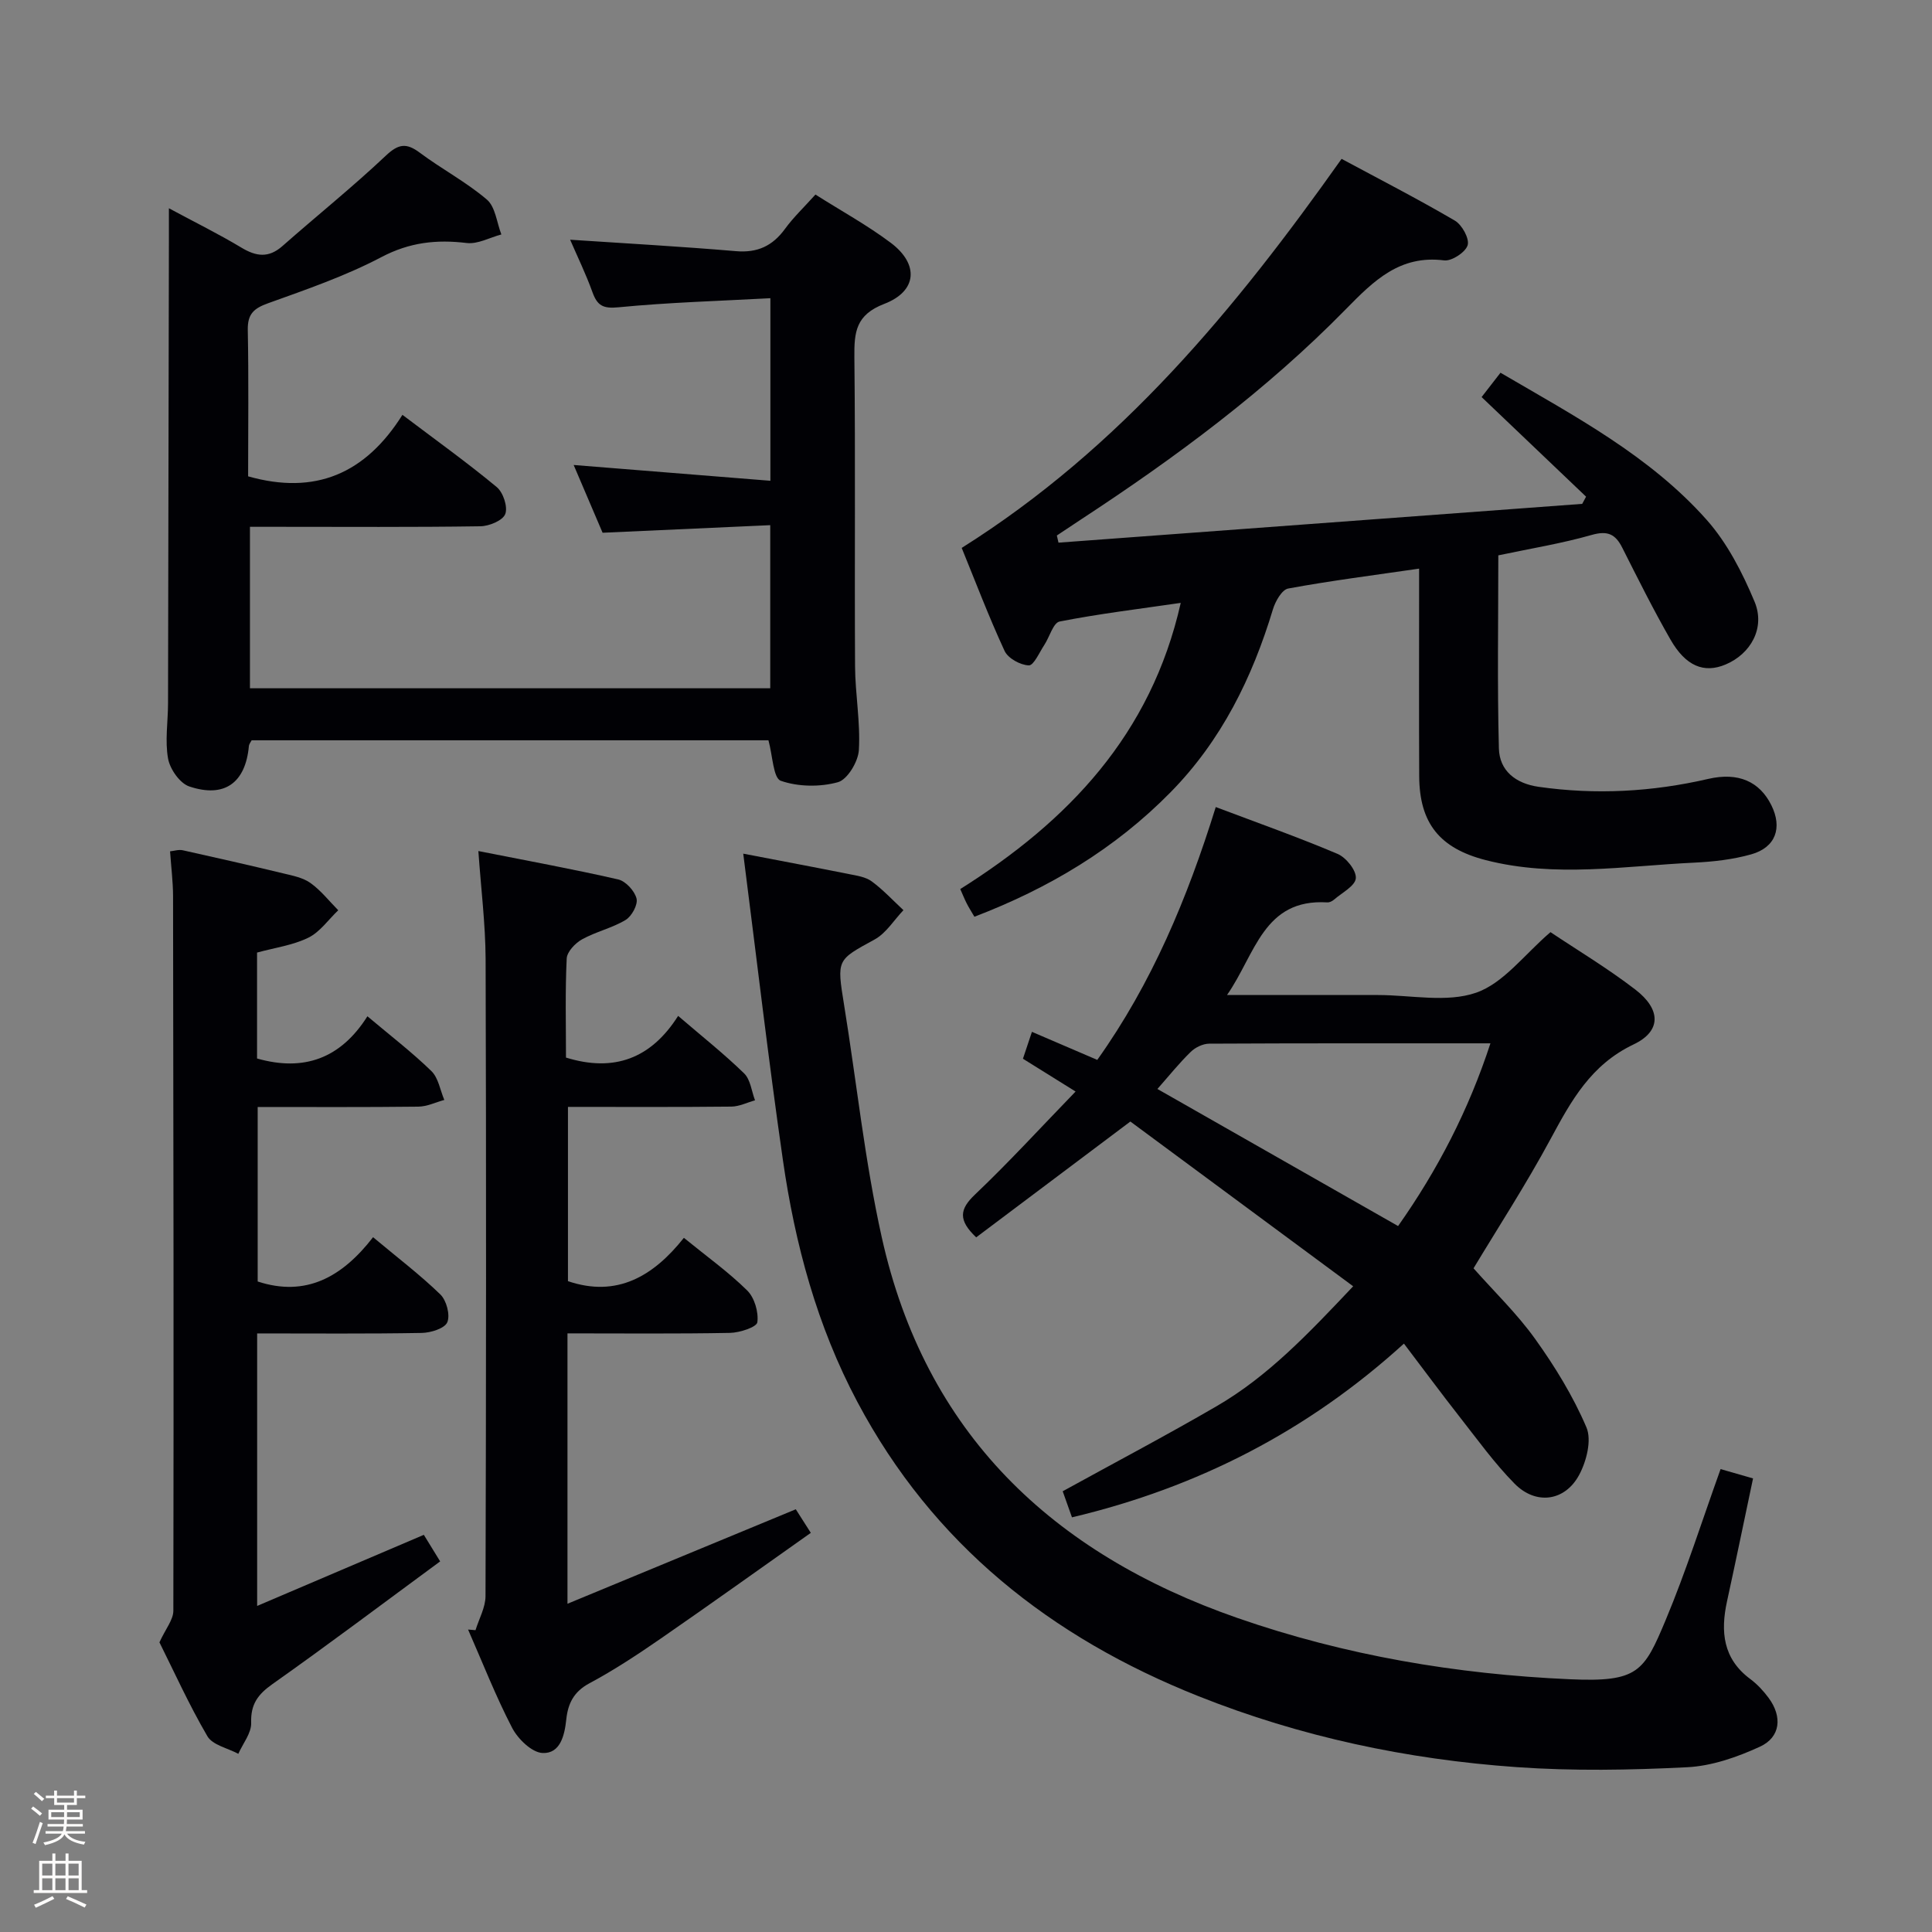 <svg enable-background="new 0 0 400 400" viewBox="0 0 400 400" xmlns="http://www.w3.org/2000/svg"><rect x="0" y="0" width="400" height="400" fill="#808080" stroke="none"/><path d="m6.44 374.46.42-.45c.65.47 1.27.95 1.85 1.44l-.45.49c-.65-.56-1.25-1.06-1.82-1.48m.93 7.33-.63-.26c.55-1.36 1.05-2.8 1.52-4.33.19.1.38.19.59.27-.46 1.29-.95 2.73-1.48 4.32m-.38-10.38.44-.42c.43.34 1.01.82 1.74 1.44l-.49.49c-.53-.51-1.09-1.01-1.69-1.51m2.5.35h1.72v-1.04h.59v1.04h3.52v-1.04h.59v1.04h1.75v.53h-1.75v1.42h-2.03v.97h3.22v2.03h-3.24c0 .35-.01.66-.03.93h3.32v.53h-3.37c-.03.27-.08.58-.15.94h3.96v.53h-3.71c.67.92 1.93 1.48 3.79 1.68-.13.24-.23.44-.29.59-2.13-.38-3.48-1.08-4.04-2.12-.43.97-1.77 1.72-4.03 2.23-.09-.19-.2-.37-.33-.55 2.1-.42 3.37-1.03 3.81-1.83h-3.36v-.53h3.58c.08-.29.13-.61.16-.94h-3.33v-.53h3.39c.02-.27.04-.58.04-.93h-3.23v-2.03h3.25v-.97h-2.07v-1.42h-1.73zm1.12 3.44v1h2.65c.01-.3.02-.44.01-.4v-.25-.35zm1.19-2h3.52v-.91h-3.52zm4.71 2h-2.63v.59c0 .15-.01.28-.01.4h2.64z" fill="#fcfbfa"/><path d="m13.56 383.74h.63v1.52h2.72v6.07h1.13v.6h-11.06v-.6h1.13v-6.07h2.73v-1.52h.63v1.52h2.1v-1.52zm-2.69 8.83.38.56c-1.24.63-2.53 1.25-3.85 1.85-.1-.21-.21-.42-.34-.63 1.36-.55 2.63-1.15 3.81-1.78m-2.13-4.27h2.1v-2.45h-2.1zm0 3.04h2.1v-2.46h-2.1zm2.72-3.04h2.1v-2.45h-2.1zm0 3.04h2.1v-2.46h-2.1zm6.07 3.6c-1.41-.71-2.7-1.3-3.86-1.78l.35-.56c1.45.62 2.75 1.19 3.88 1.72zm-1.25-9.09h-2.1v2.45h2.1zm-2.09 5.49h2.1v-2.46h-2.1z" fill="#fcfbfa"/><g fill="#010105"><path d="m277.76 32.89c7.8 4.2 15.76 8.28 23.46 12.79 1.48.87 3.05 3.74 2.64 5.09-.45 1.47-3.31 3.34-4.87 3.14-9.18-1.16-14.58 4.23-20.31 10.07-16.5 16.84-35.36 30.8-55.04 43.68-1.62 1.06-3.22 2.14-4.83 3.21.11.49.23.98.34 1.48 36.14-2.68 72.29-5.35 108.43-8.03.27-.5.53-.99.8-1.49-7.1-6.77-14.2-13.53-21.63-20.62 1.42-1.83 2.58-3.33 3.91-5.04 15.35 8.98 30.92 17.21 42.69 30.46 4.27 4.81 7.4 10.93 9.91 16.93 2.28 5.46-.81 10.84-6 13.02-4.45 1.87-8.24.37-11.42-5.19-3.55-6.19-6.74-12.6-9.96-18.98-1.42-2.82-3.02-3.6-6.33-2.66-6.2 1.77-12.61 2.81-19.34 4.23 0 13.45-.23 26.72.12 39.97.12 4.65 3.49 7.27 8.21 7.95 11.83 1.69 23.52 1.05 35.15-1.64 6.21-1.43 10.61.54 13.05 5.45 2.32 4.68.9 8.74-4.16 10.17-3.79 1.07-7.83 1.53-11.79 1.72-14.4.68-28.82 3.16-43.18-.52-9.53-2.45-13.73-7.62-13.78-17.38-.06-12.33-.02-24.66-.02-36.99 0-1.79 0-3.58 0-5.98-9.47 1.38-18.33 2.5-27.11 4.12-1.29.24-2.65 2.64-3.15 4.29-4.29 14.21-10.68 27.19-21.2 37.89-11.5 11.7-25.2 19.88-40.61 25.77-.64-1.09-1.17-1.92-1.61-2.79-.44-.86-.79-1.76-1.32-2.94 22.34-14.05 39.5-31.96 45.65-59.25-8.79 1.28-17 2.27-25.08 3.86-1.32.26-2.08 3.21-3.18 4.87-1.01 1.53-2.18 4.25-3.2 4.21-1.75-.06-4.3-1.46-5.01-2.99-3.32-7.18-6.13-14.6-8.88-21.33 32.96-20.74 56.66-49.48 78.65-80.55z"/><path d="m51.75 109.07v33.43h107.72c0-11.03 0-21.91 0-33.77-11.55.52-22.91 1.04-34.71 1.57-1.84-4.32-3.85-9.01-5.99-14.03 13.76 1.11 27.04 2.17 40.73 3.27 0-12.97 0-24.85 0-37.8-10.66.58-21.08.87-31.43 1.88-3.22.32-4.4-.34-5.41-3.13-1.34-3.73-3.09-7.32-4.62-10.86 11.57.77 22.96 1.4 34.33 2.37 4.46.38 7.58-1.08 10.16-4.62 1.74-2.39 3.93-4.46 6.3-7.1 5.34 3.39 10.75 6.35 15.62 10.01 5.84 4.4 5.47 9.99-1.36 12.62-5.91 2.27-6.25 5.84-6.2 11.02.23 21.32.02 42.65.14 63.97.03 5.8 1.13 11.63.79 17.39-.14 2.4-2.37 6.12-4.35 6.66-3.71 1.02-8.23.96-11.82-.3-1.56-.55-1.68-5.21-2.55-8.38-35.34 0-71.1 0-107 0-.17.34-.53.76-.57 1.2-.7 7.6-5.04 10.82-12.36 8.35-1.94-.66-3.97-3.57-4.37-5.74-.67-3.7-.02-7.62-.01-11.45.07-32.11.12-64.21.18-96.32 0-1.77 0-3.55 0-6.19 5.48 2.95 10.36 5.35 15.01 8.15 3.08 1.85 5.64 2.19 8.5-.33 7.1-6.26 14.5-12.2 21.38-18.69 2.62-2.47 4.25-2.73 7.06-.63 4.52 3.38 9.6 6.05 13.88 9.7 1.77 1.51 2.05 4.76 3 7.22-2.4.64-4.89 2.05-7.18 1.77-6.25-.75-11.81-.15-17.63 2.91-7.45 3.92-15.54 6.71-23.5 9.57-2.96 1.06-4.25 2.24-4.19 5.52.2 10.14.07 20.28.07 30.31 13.87 3.93 24.27-.52 31.95-12.73 6.96 5.26 13.42 9.89 19.52 14.95 1.34 1.11 2.33 4.1 1.77 5.58-.51 1.35-3.34 2.52-5.16 2.54-13.99.21-27.99.11-41.98.11-1.77 0-3.58 0-5.72 0z"/><path d="m234.03 232.2c-11.39 8.56-21.72 16.32-31.92 23.98-3.77-3.58-3.44-5.82-.28-8.83 7.08-6.73 13.68-13.95 20.86-21.36-4.13-2.58-7.46-4.65-10.9-6.79.62-1.85 1.13-3.39 1.86-5.57 4.54 1.95 8.86 3.81 13.53 5.81 11.28-15.85 18.62-33.36 24.53-52.35 8.58 3.24 17.01 6.22 25.22 9.7 1.77.75 3.91 3.42 3.78 5.04-.13 1.6-2.89 3.01-4.54 4.45-.36.31-.92.58-1.37.55-13.24-.8-14.85 10.69-20.76 19.18h25.24 6c6.83 0 14.23 1.63 20.33-.48 5.69-1.97 10-7.92 15.4-12.54 5.54 3.71 11.81 7.46 17.57 11.89 5.31 4.08 5.44 8.6-.37 11.36-8.83 4.21-12.89 11.62-17.16 19.54-5.12 9.5-11.02 18.58-15.97 26.81 4.3 4.86 9.02 9.4 12.76 14.63 4.1 5.72 7.86 11.85 10.61 18.29 1.13 2.64.02 7.01-1.49 9.83-2.95 5.52-8.97 6.31-13.38 1.84-4.18-4.24-7.7-9.15-11.39-13.85-3.79-4.83-7.44-9.78-11.52-15.15-19.83 18.03-42.58 29.76-68.73 35.97-.67-1.9-1.31-3.69-1.92-5.4 10.75-5.92 21.44-11.55 31.88-17.62 10.61-6.16 18.97-14.99 28.26-24.82-15.77-11.65-31.06-22.97-46.13-34.11zm5.6-6.74c16.87 9.61 33.27 18.95 49.83 28.38 8.2-11.64 14.59-23.98 19.12-37.83-19.92 0-39.07-.03-58.23.07-1.3.01-2.88.77-3.82 1.7-2.37 2.3-4.45 4.9-6.9 7.68z"/><path d="m153.88 176.74c7.9 1.52 14.9 2.83 21.89 4.23 1.62.32 3.45.58 4.71 1.51 2.37 1.74 4.4 3.95 6.57 5.96-1.97 2.06-3.58 4.76-5.97 6.07-7.82 4.28-7.85 4.08-6.33 13.49 2.6 16.05 4.28 32.29 7.8 48.13 9 40.54 35.22 65.48 73.66 78.86 22.3 7.76 45.34 11.64 68.8 12.68 14.14.63 15.35-1.52 19.85-12.26 4.22-10.08 7.52-20.54 11.37-31.25 2.15.62 4.28 1.23 6.72 1.93-1.83 8.66-3.56 17.07-5.39 25.45-1.37 6.28-.84 11.88 4.81 16.08 1.45 1.08 2.74 2.47 3.81 3.92 2.86 3.87 2.48 8.12-1.8 10.09-4.72 2.17-9.99 4.01-15.11 4.26-11.75.59-23.61.8-35.34-.03-22.61-1.6-44.66-6.26-65.82-14.69-30.56-12.17-54.94-31.44-70.59-60.9-8.37-15.75-12.93-32.69-15.44-50.17-3-20.82-5.43-41.73-8.2-63.36z"/><path d="m53.24 276.07v56.42c11.65-4.97 22.88-9.76 34.51-14.72.89 1.45 1.9 3.09 3.38 5.5-11.67 8.58-23.07 17.17-34.72 25.4-3.04 2.15-4.53 4.18-4.41 8.03.07 2.11-1.71 4.27-2.66 6.41-2.19-1.18-5.33-1.81-6.4-3.64-3.84-6.57-6.98-13.55-9.93-19.44 1.27-2.79 2.88-4.67 2.88-6.55.09-49.32.02-98.63-.06-147.95-.01-2.98-.39-5.95-.62-9.27.81-.08 1.78-.41 2.64-.22 6.97 1.54 13.92 3.13 20.86 4.8 1.93.46 4.04.88 5.59 1.99 2.15 1.54 3.84 3.72 5.73 5.63-2.04 1.94-3.78 4.5-6.19 5.68-3.2 1.57-6.93 2.07-10.62 3.08v21.93c9.67 2.75 17.3.03 22.85-8.74 4.76 4.01 9.23 7.44 13.24 11.34 1.46 1.42 1.82 3.96 2.68 5.98-1.79.49-3.58 1.37-5.38 1.39-10.97.13-21.94.07-33.26.07v36.13c9.93 3.25 17.46-.86 23.89-9.17 4.97 4.16 9.7 7.75 13.93 11.85 1.27 1.23 2.07 4.25 1.44 5.76-.54 1.28-3.43 2.18-5.3 2.21-11.16.2-22.31.1-34.07.1z"/><path d="m99.04 176.2c9.92 1.97 19.49 3.71 28.96 5.88 1.55.36 3.4 2.38 3.79 3.96.31 1.27-1 3.67-2.27 4.43-2.79 1.68-6.15 2.42-9.01 4.01-1.41.78-3.11 2.57-3.18 3.97-.33 6.81-.15 13.64-.15 20.51 9.96 3.08 17.62.2 23.22-8.63 4.94 4.24 9.51 7.86 13.66 11.9 1.32 1.28 1.54 3.69 2.26 5.58-1.63.45-3.26 1.28-4.89 1.3-11.14.12-22.29.06-33.84.06v36.08c10.14 3.45 17.7-1.03 24-8.97 4.76 3.88 9.24 7.08 13.11 10.9 1.51 1.49 2.38 4.47 2.1 6.58-.14 1.01-3.65 2.16-5.65 2.2-11.12.21-22.24.1-33.66.1v55.98c16.02-6.63 31.44-13.01 47.27-19.56.64 1 1.56 2.46 3.11 4.88-10.48 7.4-20.71 14.73-31.07 21.89-4.79 3.31-9.67 6.53-14.79 9.27-3.24 1.74-4.42 4.2-4.77 7.48-.35 3.3-1.24 7.1-4.9 6.94-2.22-.09-5.11-2.9-6.31-5.21-3.42-6.59-6.13-13.54-9.12-20.35.51.04 1.03.09 1.54.13.72-2.35 2.06-4.69 2.07-7.04.13-43.99.16-87.98.02-131.96-.04-7.23-.95-14.48-1.5-22.31z"/></g></svg>